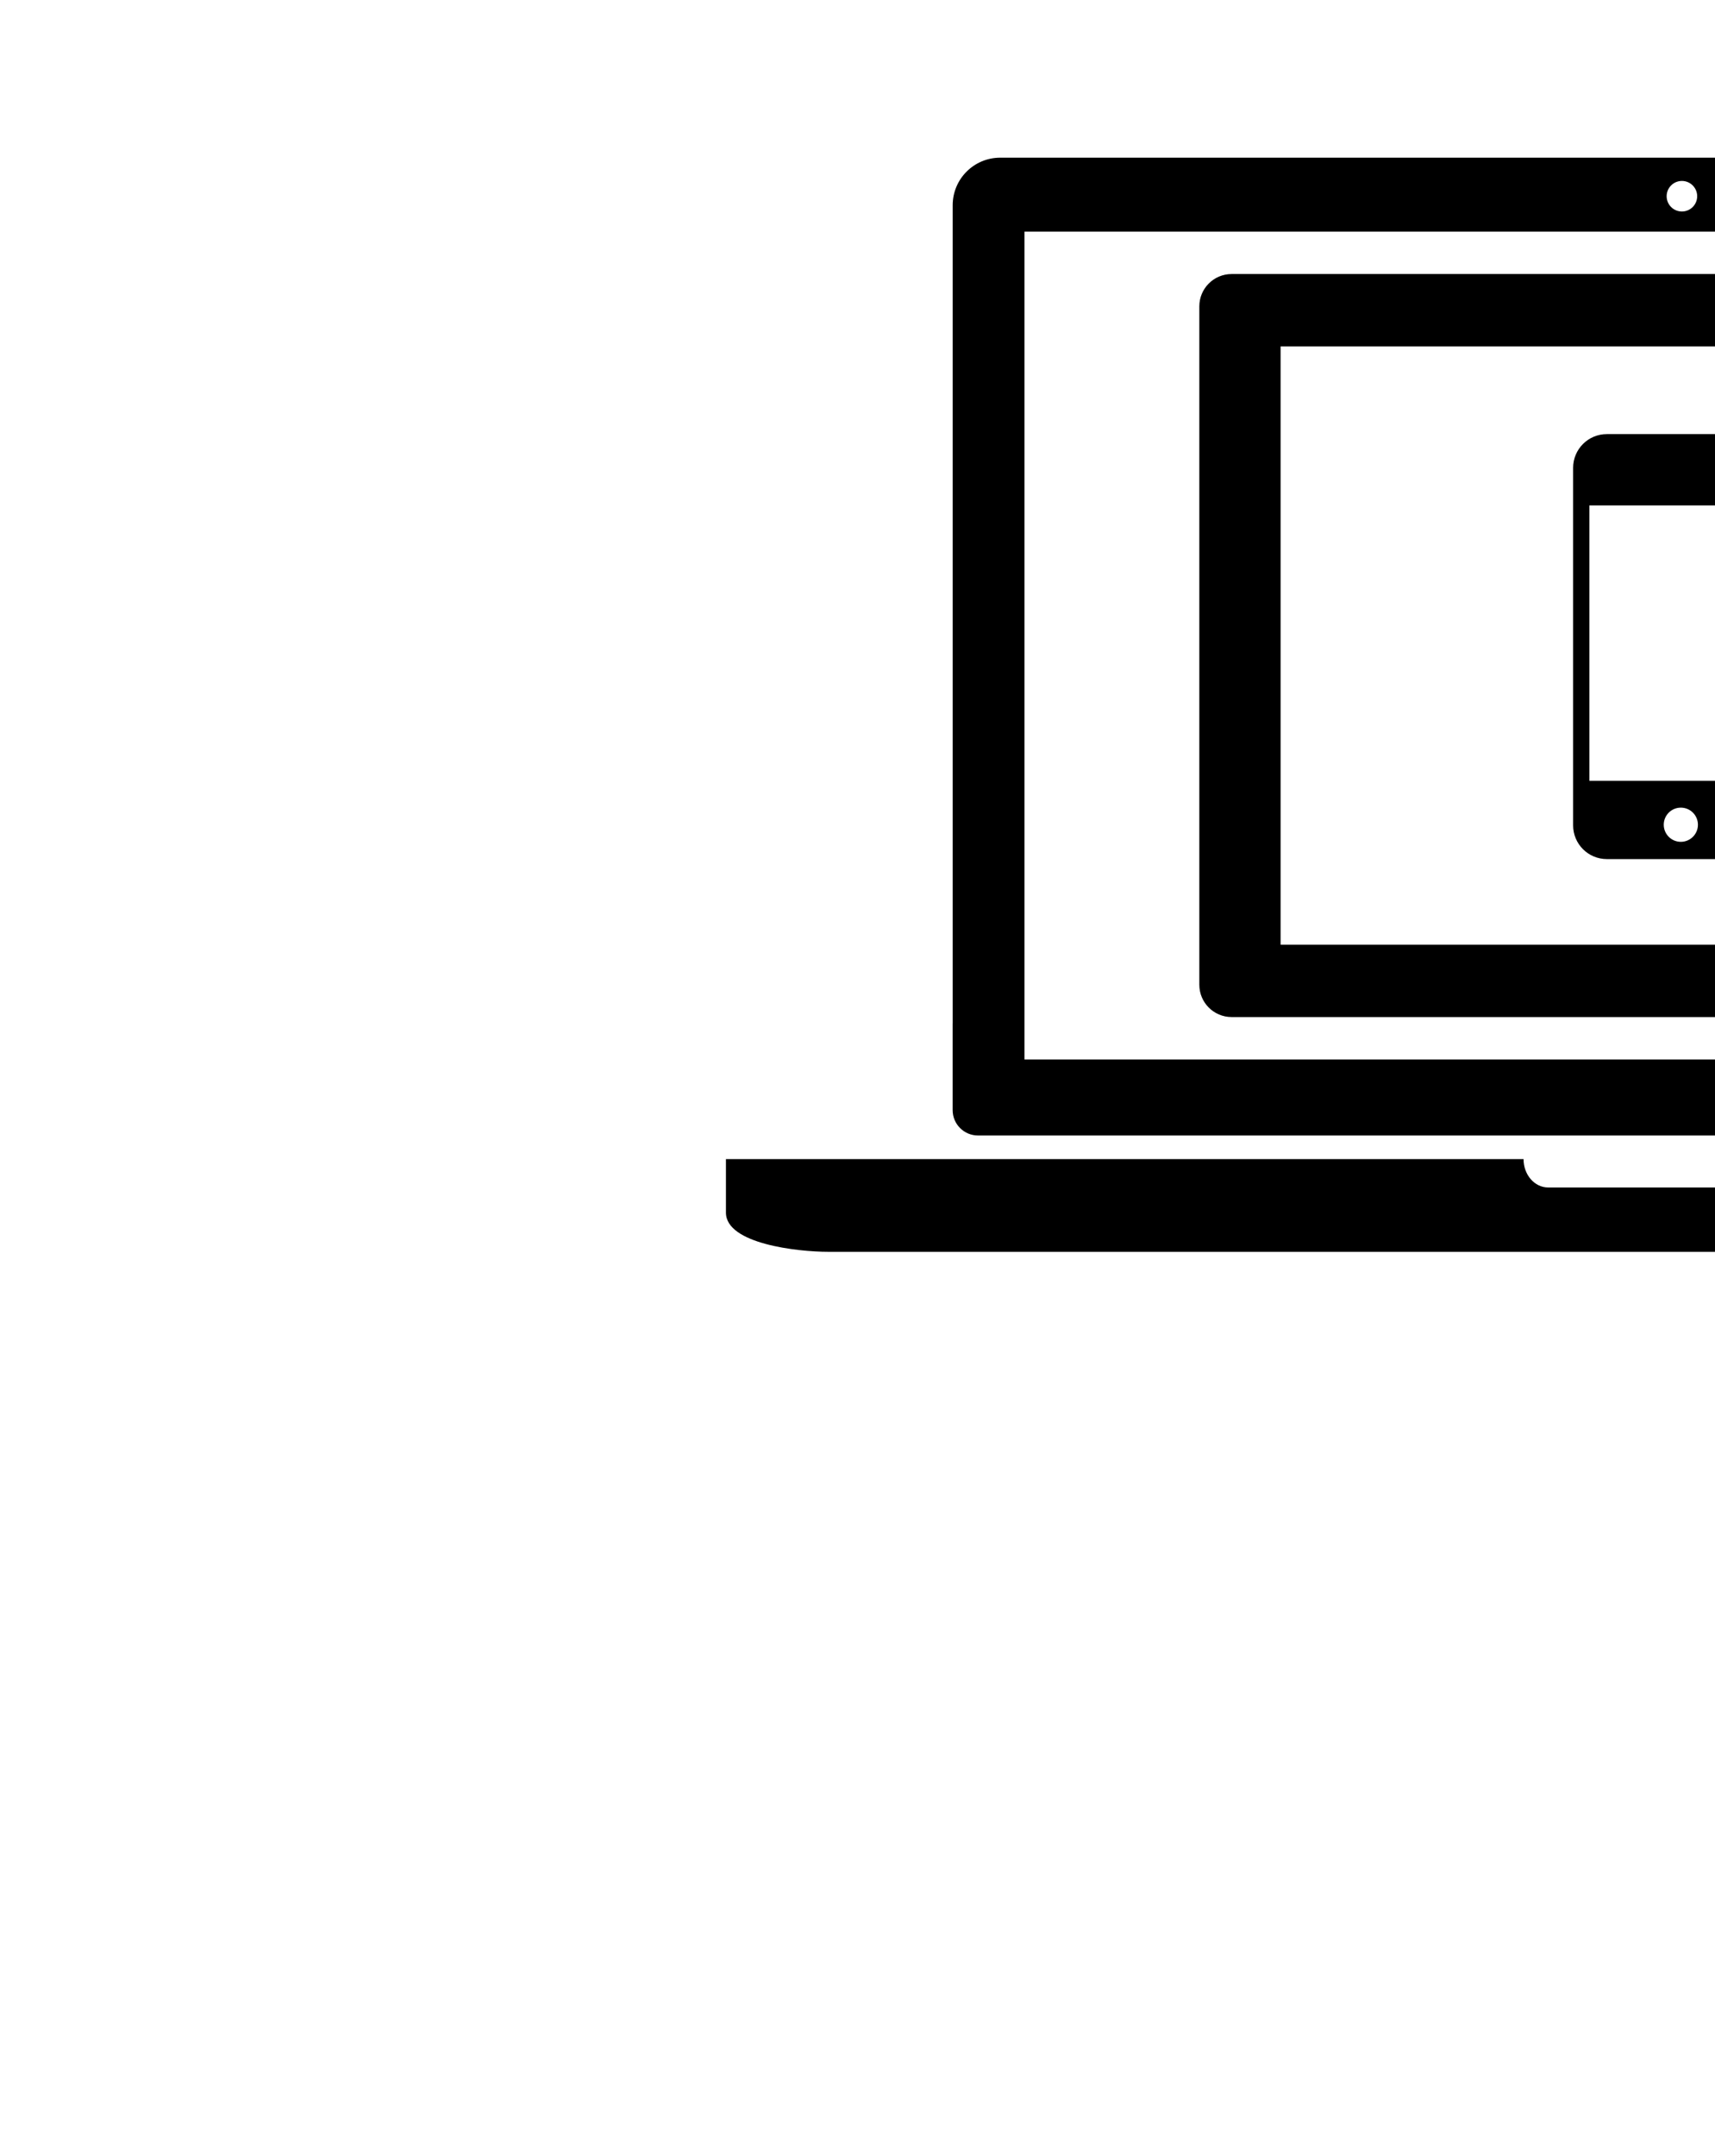 <?xml version="1.0" encoding="utf-8"?>
<!-- Generator: Adobe Illustrator 16.0.0, SVG Export Plug-In . SVG Version: 6.00 Build 0)  -->
<!DOCTYPE svg PUBLIC "-//W3C//DTD SVG 1.1//EN" "http://www.w3.org/Graphics/SVG/1.1/DTD/svg11.dtd">
<svg version="1.1" xmlns="http://www.w3.org/2000/svg" xmlns:xlink="http://www.w3.org/1999/xlink" x="0px" y="0px" width="312px" height="392px" viewBox="0 0 312 392" enable-background="new 0 0 312 392"  xml:space="preserve">
	<g id="svg-logo">
	<g id="svg-logo-laptop">
		<g>
			<path d="M330.813,210.747c0,2.852-1.996,5.155-4.469,5.155h-44.703c-2.471,0-4.471-2.304-4.471-5.155H132.066
				v9.736c0,5.685,13.104,7.116,18.562,7.116H464.11c5.447,0,15.781-1.432,15.781-7.116v-9.736H330.813z M458.829,216.26h-11.518
				c-0.424,0-0.768-0.344-0.768-0.769c0-0.424,0.344-0.768,0.768-0.768h11.518c0.426,0,0.771,0.344,0.771,0.768
				C459.601,215.916,459.255,216.26,458.829,216.26z"/>
			<path d="M430.007,28.67H181.958c-4.771,0-8.64,3.868-8.64,8.64v148.71c0,0.037-0.006,0.073-0.006,0.11v15.715
				c0,2.544,2.062,4.607,4.609,4.607h4.036h3.451h241.139h3.459h4.029c2.545,0,4.609-2.063,4.609-4.607v-3.977
				c0-0.019,0-0.036,0-0.057V37.31C438.646,32.538,434.78,28.67,430.007,28.67z M305.979,32.899c1.535,0,2.779,1.244,2.779,2.778
				c0,1.535-1.244,2.778-2.779,2.778s-2.777-1.243-2.777-2.778C303.202,34.144,304.444,32.899,305.979,32.899z M425.593,192.631
				h-239.22V42.112h239.22V192.631z"/>
		</g>
	</g>
	<path id="svg-logo-tablet" d="M387.9,49.824H224.058c-3.242,0-5.872,2.632-5.872,5.876v123.346c0,3.241,2.63,5.872,5.872,5.872
		H387.9c3.244,0,5.873-2.631,5.873-5.872V55.7C393.773,52.456,391.145,49.824,387.9,49.824z M378.207,171.764H232.971V62.979
		h145.238L378.207,171.764z M386.652,121.408c-2.184,0-3.947-1.771-3.947-3.953c0-2.182,1.764-3.951,3.947-3.951
		s3.951,1.77,3.951,3.951C390.604,119.638,388.836,121.408,386.652,121.408z"/>
	<path id="svg-logo-mobile" d="M319.358,78.927h-27.035c-3.389,0-6.135,2.747-6.135,6.135v64.999
		c0,3.389,2.746,6.135,6.135,6.135h27.035c3.389,0,6.135-2.746,6.135-6.135V85.062C325.493,81.674,322.747,78.927,319.358,78.927z
		 M305.784,153.058c-1.719,0-3.107-1.391-3.107-3.108c0-1.72,1.389-3.108,3.107-3.108c1.717,0,3.111,1.389,3.111,3.108
		C308.896,151.667,307.501,153.058,305.784,153.058z M322.425,141.968h-33.281V91.896h33.281V141.968z"/>
</g>
</svg>
